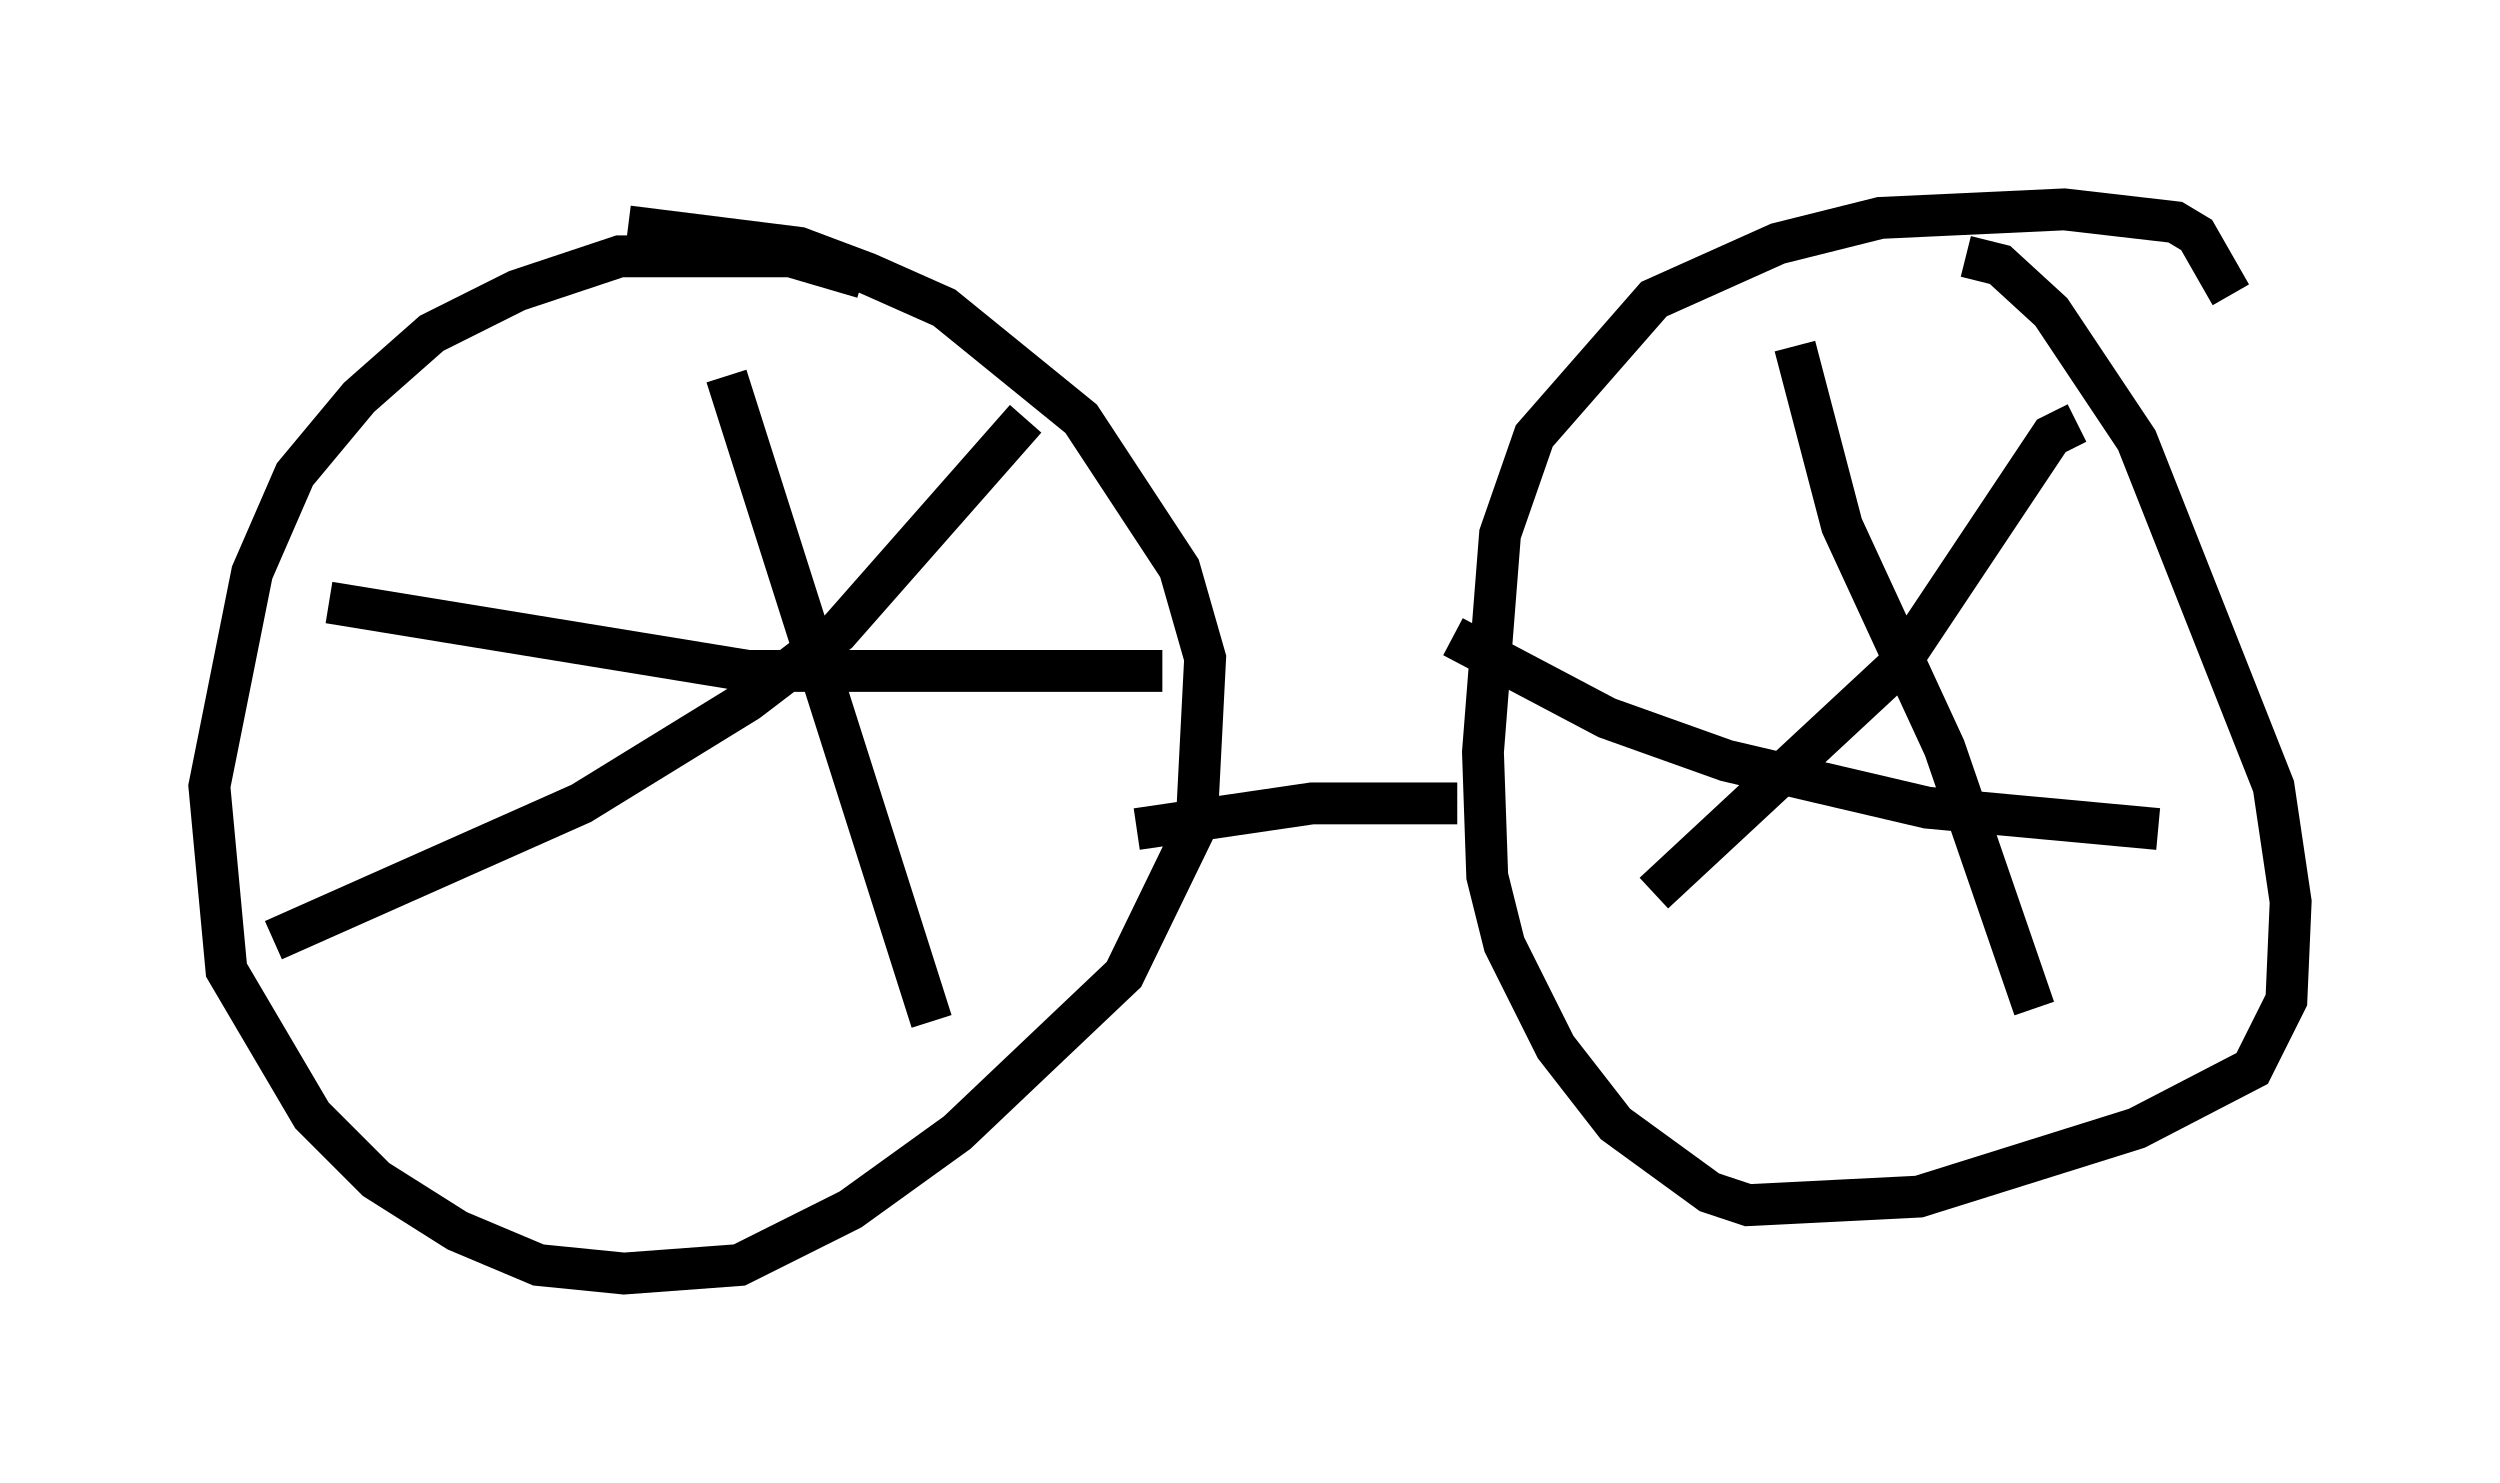 <?xml version="1.0" encoding="utf-8" ?>
<svg baseProfile="full" height="35.419" version="1.1" width="59.715" xmlns="http://www.w3.org/2000/svg" xmlns:ev="http://www.w3.org/2001/xml-events" xmlns:xlink="http://www.w3.org/1999/xlink"><defs /><rect fill="white" height="35.419" width="59.715" x="0" y="0" /><path d="M20.211, 7.654 m0.408, -1.021 l-1.735, -0.51 -4.083, 0.0 l-2.45, 0.817 -2.042, 1.021 l-1.735, 1.531 -1.531, 1.838 l-1.021, 2.348 -1.021, 5.104 l0.408, 4.39 2.042, 3.471 l1.531, 1.531 1.94, 1.225 l1.94, 0.817 2.042, 0.204 l2.756, -0.204 2.654, -1.327 l2.552, -1.838 3.981, -3.777 l1.735, -3.573 0.204, -3.981 l-0.613, -2.144 -2.348, -3.573 l-3.267, -2.654 -1.838, -0.817 l-1.633, -0.613 -4.083, -0.51 m38.282, 1.633 l-0.817, -1.429 -0.51, -0.306 l-2.654, -0.306 -4.39, 0.204 l-2.45, 0.613 -2.96, 1.327 l-2.858, 3.267 -0.817, 2.348 l-0.408, 5.206 0.102, 2.96 l0.408, 1.633 1.225, 2.45 l1.429, 1.838 2.246, 1.633 l0.919, 0.306 4.083, -0.204 l5.206, -1.633 2.756, -1.429 l0.817, -1.633 0.102, -2.348 l-0.408, -2.756 -3.267, -8.269 l-2.042, -3.063 -1.225, -1.123 l-0.817, -0.204 m-19.804, 13.679 l4.185, -0.613 3.471, 0.0 m-17.456, -10.208 l4.9, 15.415 m2.246, -14.394 l-4.492, 5.104 -2.144, 1.633 l-3.981, 2.45 -7.35, 3.267 m1.327, -8.065 l10.004, 1.633 9.902, 0.0 m15.109, -7.758 l1.123, 4.288 2.45, 5.308 l2.144, 6.227 m1.021, -13.986 l-0.613, 0.306 -3.675, 5.513 l-5.819, 5.41 m-4.798, -6.125 l3.675, 1.94 2.858, 1.021 l4.798, 1.123 5.513, 0.51 " fill="none" stroke="black" stroke-width="1" /></svg>